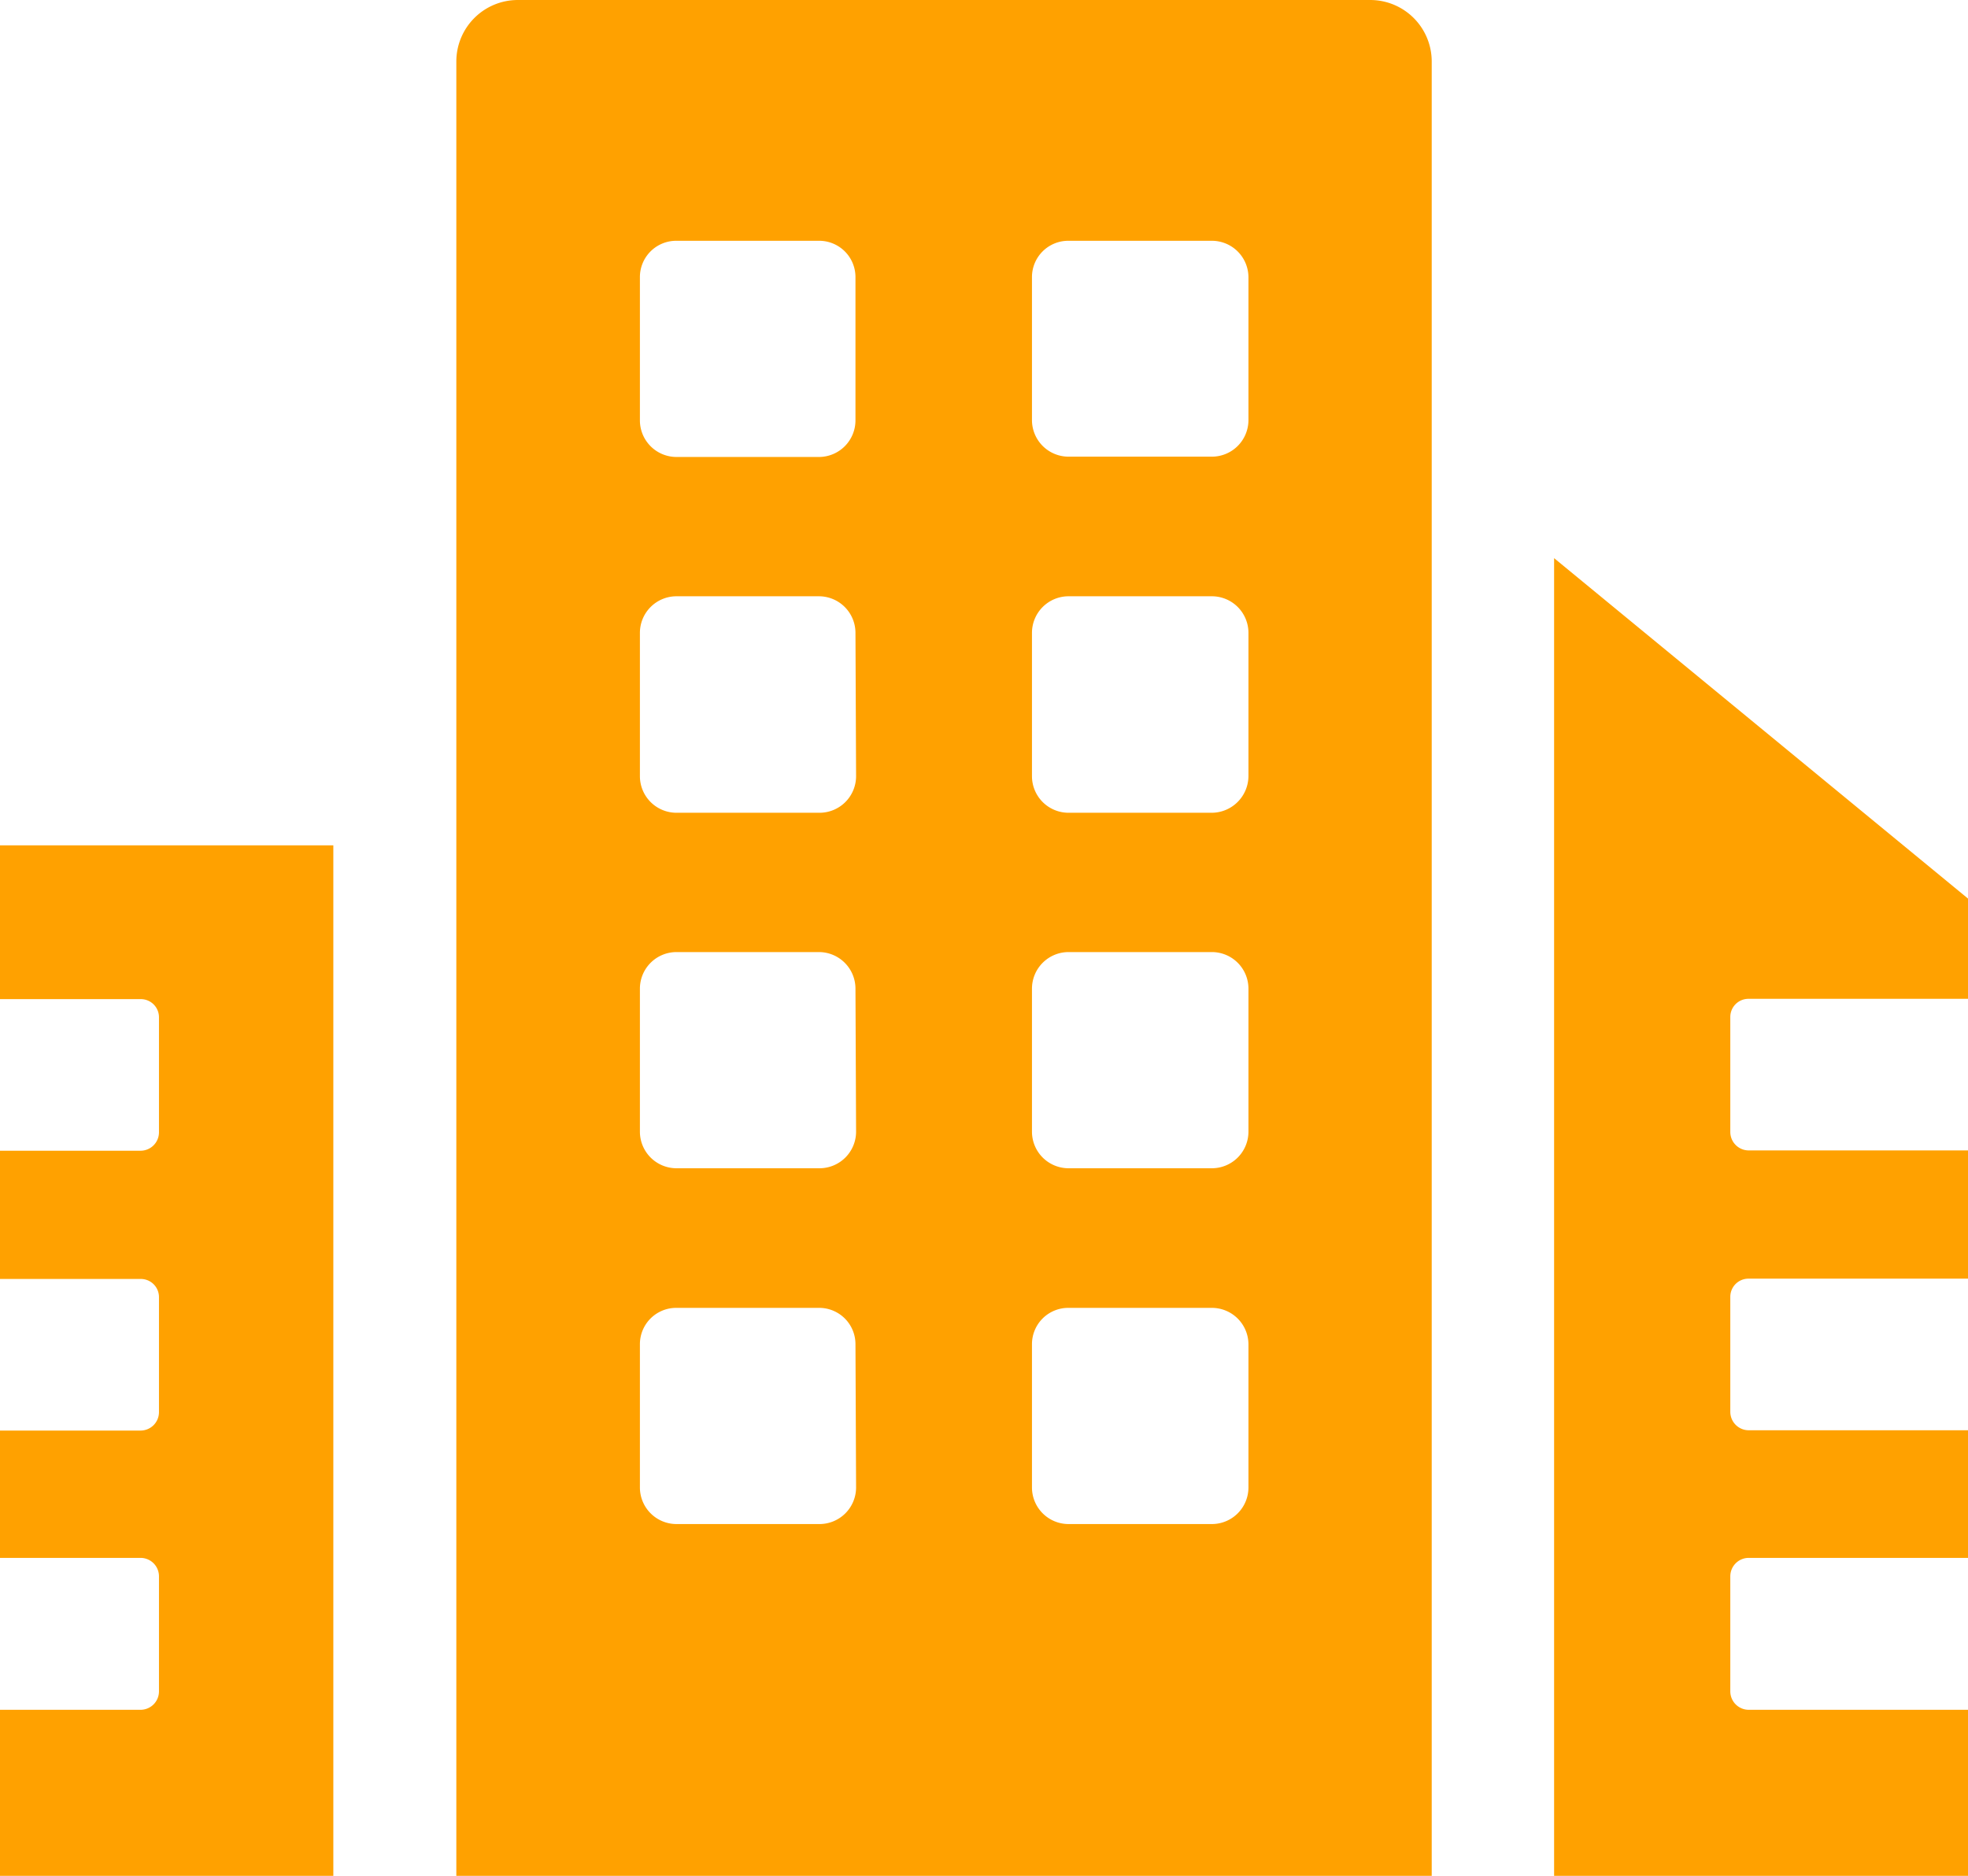 <svg height="61" width="64" xmlns="http://www.w3.org/2000/svg"><rect fill="none" height="100%" width="100%"/><path d="m56.27 33.07v3.75a.6.6 0 0 0 .59.59h7.14v4.17h-7.14a.59.59 0 0 0 -.59.59v3.75a.6.6 0 0 0 .59.59h7.14v4.15h-7.14a.6.6 0 0 0 -.59.6v3.75a.6.6 0 0 0 .59.59h7.14v5.69h-13.46v-43.14l13.46 11.07v3.26h-7.14a.59.59 0 0 0 -.59.59zm-45.43-5.58h-10.84v5h4.57a.59.59 0 0 1 .6.59v3.75a.6.6 0 0 1 -.6.59h-4.57v4.17h4.57a.59.59 0 0 1 .6.59v3.75a.6.6 0 0 1 -.6.59h-4.57v4.14h4.57a.6.6 0 0 1 .6.6v3.75a.6.6 0 0 1 -.6.59h-4.57v5.69h10.84zm35.7 33.81h-31.7v-59.3a2 2 0 0 1 2-2h27.72a2 2 0 0 1 2 2v59.3zm-18.72-17.59a1.18 1.18 0 0 0 -1.19-1.18h-4.63a1.18 1.18 0 0 0 -1.19 1.18v4.66a1.19 1.19 0 0 0 1.19 1.19h4.65a1.19 1.19 0 0 0 1.19-1.19zm0-11.56a1.19 1.19 0 0 0 -1.19-1.19h-4.63a1.19 1.19 0 0 0 -1.19 1.19v4.65a1.19 1.19 0 0 0 1.19 1.19h4.65a1.19 1.19 0 0 0 1.19-1.19zm0-11.57a1.19 1.19 0 0 0 -1.19-1.19h-4.63a1.19 1.19 0 0 0 -1.19 1.19v4.66a1.19 1.19 0 0 0 1.19 1.19h4.65a1.19 1.19 0 0 0 1.19-1.19zm0-11.57a1.18 1.18 0 0 0 -1.19-1.18h-4.63a1.18 1.18 0 0 0 -1.19 1.18v4.65a1.19 1.19 0 0 0 1.19 1.2h4.65a1.19 1.19 0 0 0 1.17-1.2zm12.78 34.7a1.19 1.19 0 0 0 -1.19-1.18h-4.66a1.18 1.18 0 0 0 -1.19 1.18v4.66a1.19 1.19 0 0 0 1.19 1.19h4.66a1.19 1.19 0 0 0 1.19-1.19zm0-11.56a1.19 1.19 0 0 0 -1.19-1.19h-4.66a1.19 1.19 0 0 0 -1.19 1.19v4.65a1.19 1.19 0 0 0 1.19 1.19h4.66a1.19 1.19 0 0 0 1.19-1.19zm0-11.57a1.19 1.19 0 0 0 -1.19-1.19h-4.66a1.19 1.19 0 0 0 -1.19 1.19v4.66a1.19 1.19 0 0 0 1.19 1.19h4.66a1.2 1.2 0 0 0 1.19-1.19zm0-11.57a1.19 1.19 0 0 0 -1.19-1.18h-4.66a1.18 1.18 0 0 0 -1.19 1.18v4.65a1.19 1.19 0 0 0 1.19 1.19h4.66a1.19 1.19 0 0 0 1.19-1.19z" fill="#ffa100"/></svg>
